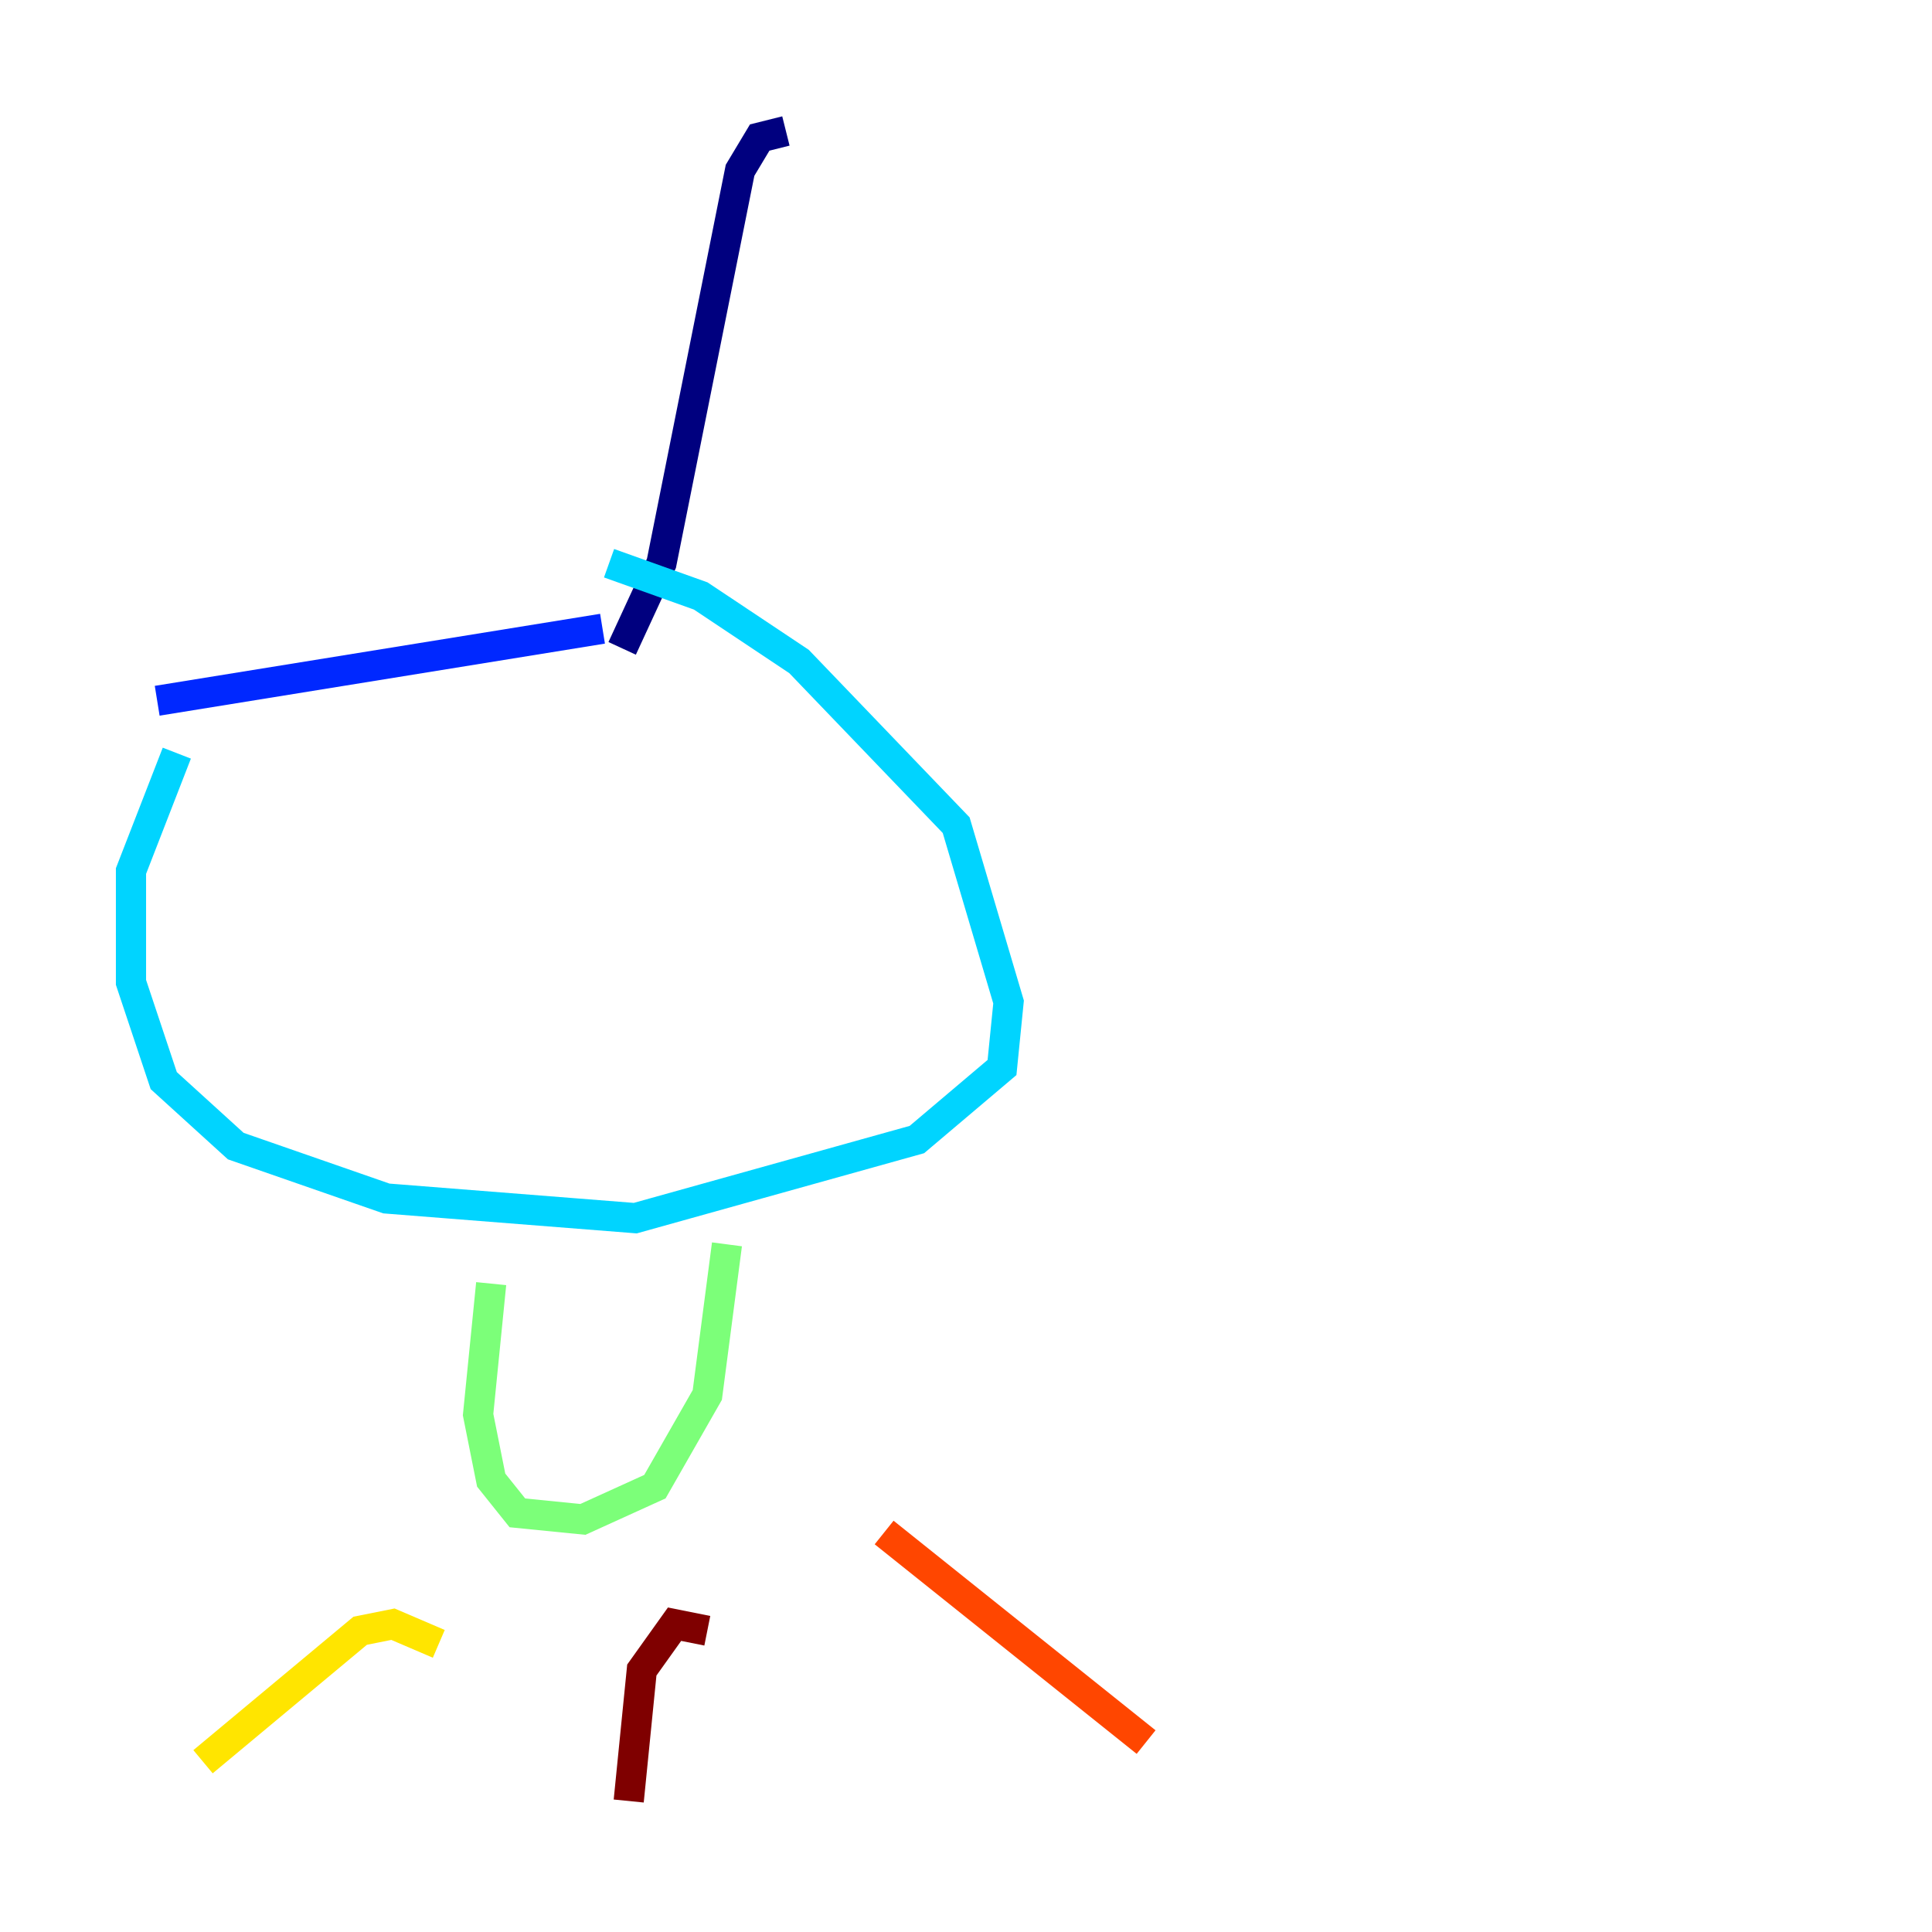 <?xml version="1.0" encoding="utf-8" ?>
<svg baseProfile="tiny" height="128" version="1.2" viewBox="0,0,128,128" width="128" xmlns="http://www.w3.org/2000/svg" xmlns:ev="http://www.w3.org/2001/xml-events" xmlns:xlink="http://www.w3.org/1999/xlink"><defs /><polyline fill="none" points="52.068,8.678 50.332,9.112 49.031,11.281 43.824,37.315 41.22,42.956" stroke="#00007f" stroke-width="2" /><polyline fill="none" points="39.919,41.654 10.414,46.427" stroke="#0028ff" stroke-width="2" /><polyline fill="none" points="11.715,49.898 8.678,57.709 8.678,65.085 10.848,71.593 15.62,75.932 25.6,79.403 42.088,80.705 60.746,75.498 66.386,70.725 66.82,66.386 63.349,54.671 52.936,43.824 46.427,39.485 40.352,37.315" stroke="#00d4ff" stroke-width="2" /><polyline fill="none" points="32.542,85.044 31.675,93.722 32.542,98.061 34.278,100.231 38.617,100.664 43.39,98.495 46.861,92.42 48.163,82.441" stroke="#7cff79" stroke-width="2" /><polyline fill="none" points="29.071,108.909 26.034,107.607 23.864,108.041 13.451,116.719" stroke="#ffe500" stroke-width="2" /><polyline fill="none" points="58.576,101.532 75.932,115.417" stroke="#ff4600" stroke-width="2" /><polyline fill="none" points="46.861,108.041 44.691,107.607 42.522,110.644 41.654,119.322" stroke="#7f0000" stroke-width="2" /></svg>